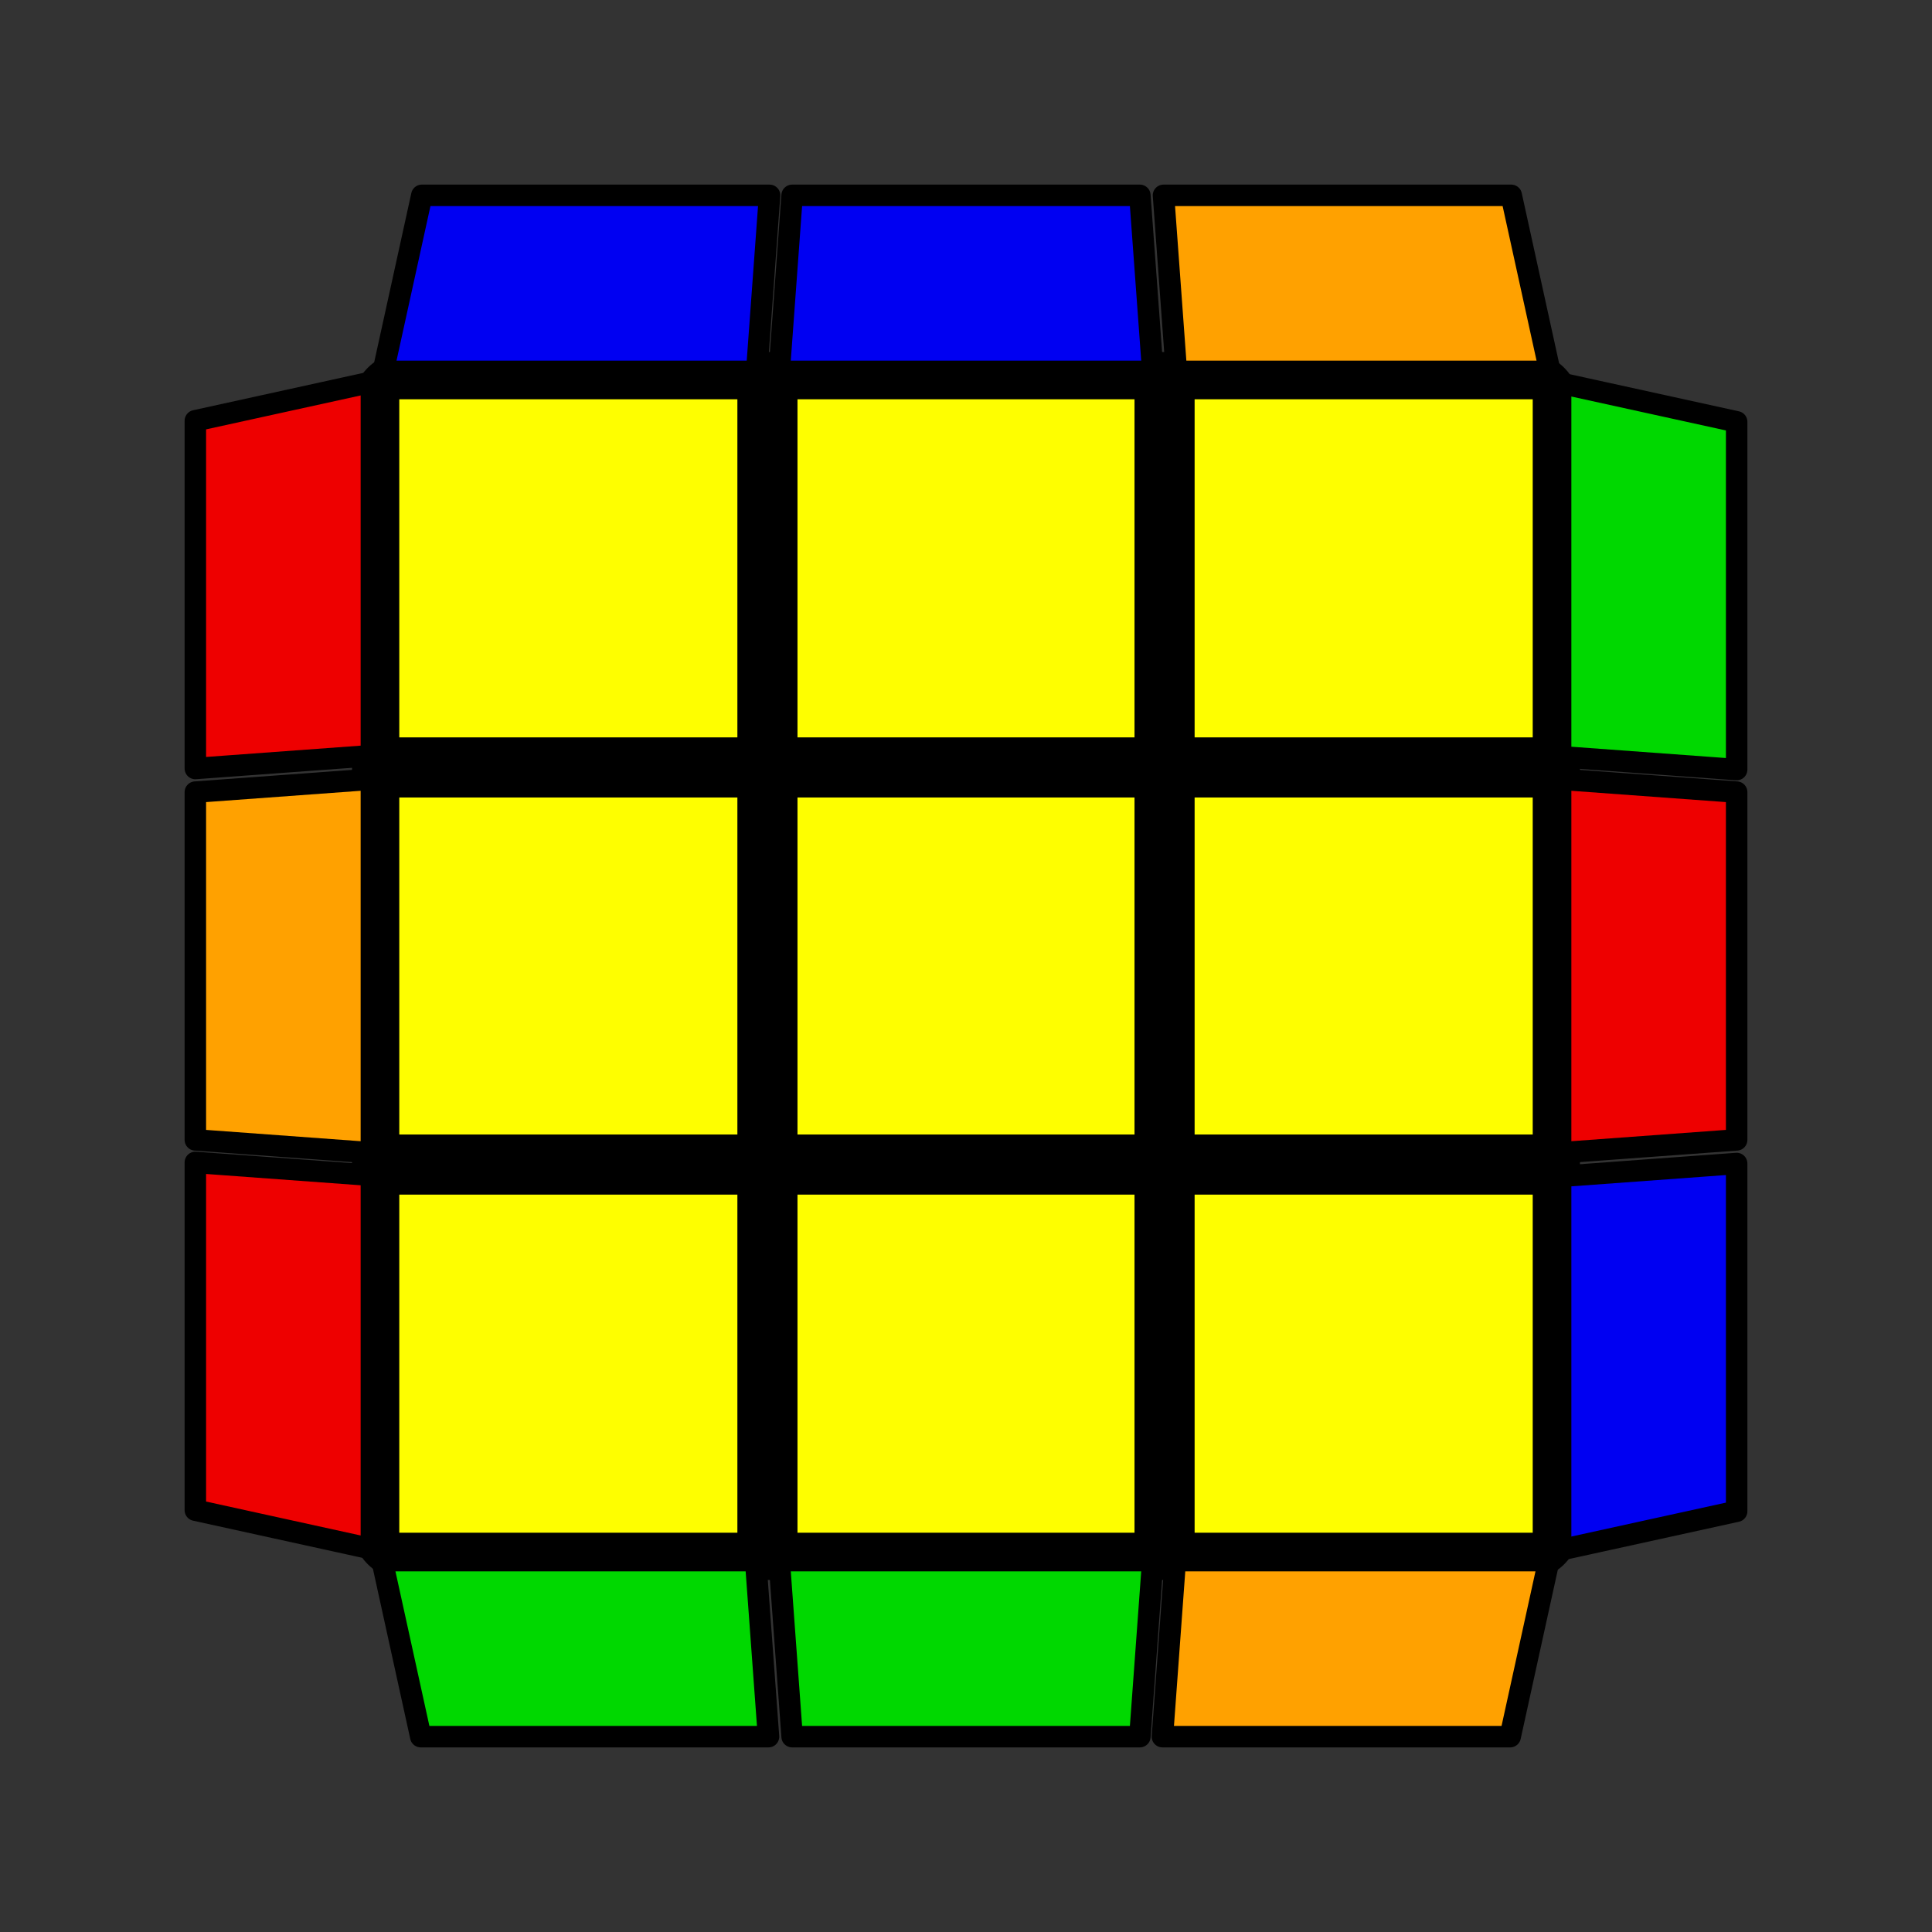 <?xml version='1.0' standalone='no'?>
<!DOCTYPE svg PUBLIC '-//W3C//DTD SVG 1.1//EN'
'http://www.w3.org/Graphics/SVG/1.1/DTD/svg11.dtd'>

<svg version='1.1' xmlns='http://www.w3.org/2000/svg'
	width='128' height='128'
	viewBox='-0.9 -0.9 1.8 1.8'>
	<rect x="-0.9" y="-0.9" width="1.8" height="1.8" fill="#333333" stroke="none"/>
	<g style='stroke-width:0.1;stroke-linejoin:round;opacity:1'>
		<polygon fill='#000000' stroke='#000000' points='-0.522,-0.522 0.522,-0.522 0.522,0.522 -0.522,0.522'/>
	</g>
	<g style='opacity:1;stroke-opacity:0.5;stroke-width:0;stroke-linejoin:round'>
		<polygon fill='#FEFE00' stroke='#000000'  points='-0.528,-0.528 -0.213,-0.528 -0.213,-0.213 -0.528,-0.213'/>
		<polygon fill='#FEFE00' stroke='#000000'  points='-0.157,-0.528 0.157,-0.528 0.157,-0.213 -0.157,-0.213'/>
		<polygon fill='#FEFE00' stroke='#000000'  points='0.213,-0.528 0.528,-0.528 0.528,-0.213 0.213,-0.213'/>
		<polygon fill='#FEFE00' stroke='#000000'  points='-0.528,-0.157 -0.213,-0.157 -0.213,0.157 -0.528,0.157'/>
		<polygon fill='#FEFE00' stroke='#000000'  points='-0.157,-0.157 0.157,-0.157 0.157,0.157 -0.157,0.157'/>
		<polygon fill='#FEFE00' stroke='#000000'  points='0.213,-0.157 0.528,-0.157 0.528,0.157 0.213,0.157'/>
		<polygon fill='#FEFE00' stroke='#000000'  points='-0.528,0.213 -0.213,0.213 -0.213,0.528 -0.528,0.528'/>
		<polygon fill='#FEFE00' stroke='#000000'  points='-0.157,0.213 0.157,0.213 0.157,0.528 -0.157,0.528'/>
		<polygon fill='#FEFE00' stroke='#000000'  points='0.213,0.213 0.528,0.213 0.528,0.528 0.213,0.528'/>
	</g>
	<g style='opacity:1;stroke-opacity:1;stroke-width:0.02;stroke-linejoin:round'>
		<polygon fill='#00D800' stroke='#000000'  points='-0.544,0.554 -0.196,0.554 -0.184,0.718 -0.508,0.718'/>
		<polygon fill='#00D800' stroke='#000000'  points='-0.174,0.554 0.174,0.554 0.162,0.718 -0.162,0.718'/>
		<polygon fill='#FFA100' stroke='#000000'  points='0.195,0.554 0.543,0.554 0.507,0.718 0.183,0.718'/>
		<polygon fill='#EE0000' stroke='#000000'  points='-0.554,-0.544 -0.554,-0.196 -0.718,-0.184 -0.718,-0.508'/>
		<polygon fill='#FFA100' stroke='#000000'  points='-0.554,-0.174 -0.554,0.174 -0.718,0.162 -0.718,-0.162'/>
		<polygon fill='#EE0000' stroke='#000000'  points='-0.554,0.195 -0.554,0.543 -0.718,0.507 -0.718,0.183'/>
		<polygon fill='#FFA100' stroke='#000000'  points='0.544,-0.554 0.196,-0.554 0.184,-0.718 0.508,-0.718'/>
		<polygon fill='#0000F2' stroke='#000000'  points='0.174,-0.554 -0.174,-0.554 -0.162,-0.718 0.162,-0.718'/>
		<polygon fill='#0000F2' stroke='#000000'  points='-0.195,-0.554 -0.543,-0.554 -0.507,-0.718 -0.183,-0.718'/>
		<polygon fill='#0000F2' stroke='#000000'  points='0.554,0.544 0.554,0.196 0.718,0.184 0.718,0.508'/>
		<polygon fill='#EE0000' stroke='#000000'  points='0.554,0.174 0.554,-0.174 0.718,-0.162 0.718,0.162'/>
		<polygon fill='#00D800' stroke='#000000'  points='0.554,-0.195 0.554,-0.543 0.718,-0.507 0.718,-0.183'/>
	</g>
</svg>
